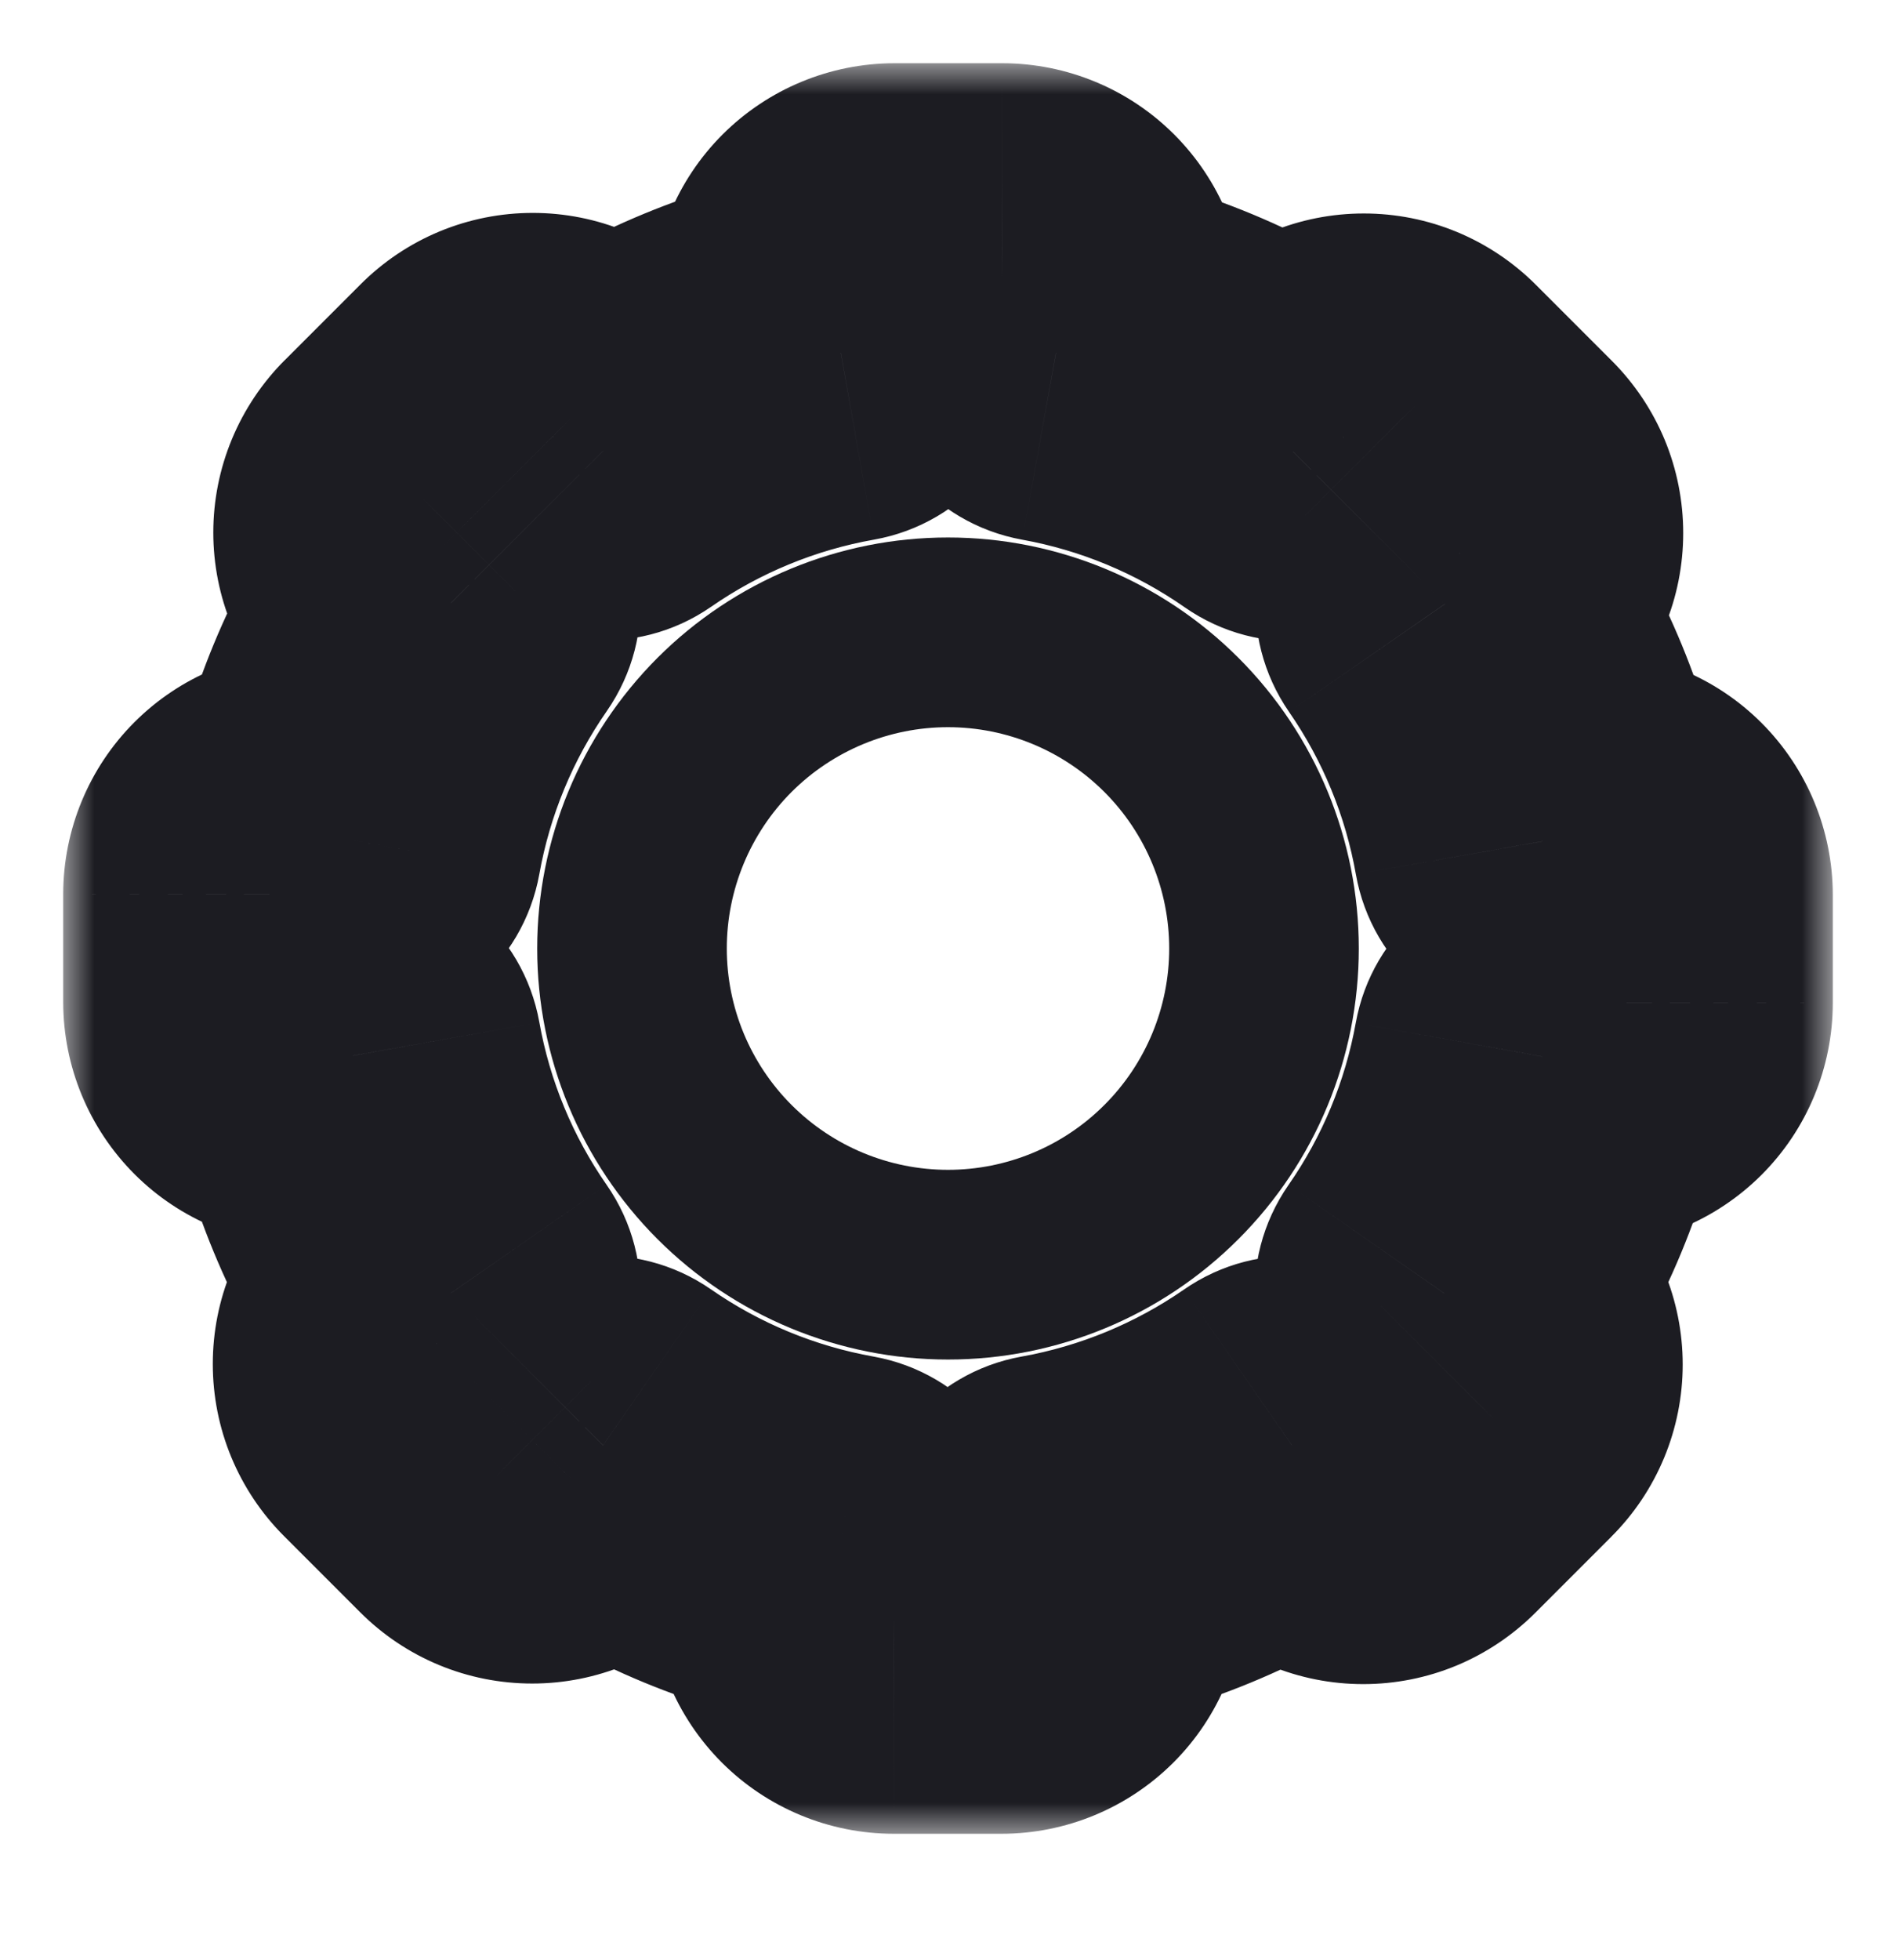 <svg width="30" height="31" viewBox="0 0 30 31" fill="none" xmlns="http://www.w3.org/2000/svg">
<mask id="path-1-outside-1_1222_666" maskUnits="userSpaceOnUse" x="1" y="1" width="28" height="28" fill="black">
<rect fill="white" x="1" y="1" width="28" height="28"/>
<path d="M25.149 13.305H24.408C24.169 11.957 23.642 10.677 22.863 9.551L23.384 9.032C23.463 8.953 23.526 8.859 23.569 8.756C23.611 8.653 23.633 8.542 23.633 8.43C23.633 8.318 23.611 8.208 23.569 8.104C23.526 8.001 23.463 7.907 23.384 7.828L22.18 6.625C22.102 6.546 22.008 6.483 21.905 6.44C21.802 6.398 21.691 6.376 21.579 6.376C21.468 6.376 21.357 6.398 21.254 6.44C21.151 6.483 21.057 6.546 20.978 6.625L20.46 7.143C19.337 6.359 18.057 5.827 16.708 5.583V4.851C16.708 4.626 16.618 4.409 16.459 4.25C16.299 4.09 16.083 4 15.857 4H14.156C13.93 4 13.713 4.09 13.554 4.249C13.394 4.409 13.305 4.625 13.305 4.851V5.58C11.954 5.82 10.672 6.348 9.545 7.129L9.032 6.616C8.953 6.537 8.859 6.474 8.756 6.432C8.653 6.389 8.542 6.367 8.43 6.367C8.318 6.367 8.208 6.389 8.104 6.432C8.001 6.474 7.907 6.537 7.828 6.616L6.625 7.82C6.546 7.899 6.483 7.992 6.44 8.096C6.398 8.199 6.375 8.31 6.375 8.421C6.375 8.533 6.398 8.644 6.44 8.747C6.483 8.85 6.546 8.944 6.625 9.023L7.137 9.535C6.354 10.661 5.823 11.942 5.581 13.292H4.851C4.626 13.292 4.409 13.382 4.25 13.541C4.09 13.701 4 13.917 4 14.143V15.844C4 16.07 4.09 16.287 4.249 16.446C4.409 16.606 4.625 16.695 4.851 16.695H5.581C5.823 18.044 6.353 19.325 7.135 20.45L6.616 20.968C6.537 21.047 6.474 21.141 6.432 21.244C6.389 21.347 6.367 21.458 6.367 21.57C6.367 21.682 6.389 21.792 6.432 21.896C6.474 21.999 6.537 22.093 6.616 22.172L7.82 23.375C7.899 23.454 7.992 23.517 8.095 23.56C8.199 23.602 8.309 23.624 8.421 23.624C8.533 23.624 8.643 23.602 8.746 23.56C8.849 23.517 8.943 23.454 9.022 23.375L9.542 22.856C10.666 23.636 11.945 24.165 13.292 24.406V25.149C13.292 25.375 13.382 25.591 13.541 25.75C13.701 25.91 13.917 26 14.143 26H15.844C16.07 26 16.287 25.91 16.446 25.751C16.606 25.591 16.695 25.375 16.695 25.149V24.406C18.041 24.165 19.319 23.637 20.443 22.858L20.968 23.384C21.047 23.463 21.141 23.526 21.244 23.569C21.347 23.611 21.458 23.633 21.57 23.633C21.682 23.633 21.792 23.611 21.896 23.569C21.999 23.526 22.093 23.463 22.172 23.384L23.375 22.18C23.454 22.101 23.517 22.008 23.56 21.904C23.602 21.801 23.625 21.69 23.625 21.579C23.625 21.467 23.602 21.356 23.56 21.253C23.517 21.15 23.454 21.056 23.375 20.977L22.851 20.453C23.632 19.331 24.162 18.053 24.404 16.708H25.149C25.375 16.708 25.591 16.618 25.75 16.459C25.91 16.299 26 16.083 26 15.857V14.156C26 13.93 25.91 13.713 25.751 13.554C25.591 13.394 25.375 13.305 25.149 13.305Z"/>
</mask>
<path d="M25.149 13.305V16.305V13.305ZM24.408 13.305L21.454 13.828C21.708 15.261 22.953 16.305 24.408 16.305V13.305ZM22.863 9.551L20.744 7.428C19.717 8.453 19.571 10.066 20.397 11.259L22.863 9.551ZM23.384 9.032L25.503 11.155L25.503 11.155L23.384 9.032ZM23.384 7.828L21.262 9.95L21.264 9.952L23.384 7.828ZM22.18 6.625L20.056 8.744L20.059 8.746L22.18 6.625ZM20.978 6.625L23.099 8.746L23.102 8.744L20.978 6.625ZM20.46 7.143L18.744 9.603C19.936 10.435 21.554 10.292 22.582 9.264L20.46 7.143ZM16.708 5.583H13.708C13.708 7.034 14.747 8.277 16.175 8.535L16.708 5.583ZM16.708 4.851H19.708L19.708 4.848L16.708 4.851ZM15.857 4L15.861 1H15.857V4ZM14.156 4V1V4ZM13.305 5.58L13.829 8.534C15.261 8.28 16.305 7.035 16.305 5.58H13.305ZM9.545 7.129L7.423 9.25C8.449 10.276 10.061 10.421 11.253 9.595L9.545 7.129ZM9.032 6.616L6.909 8.736L6.911 8.738L9.032 6.616ZM7.828 6.616L9.95 8.738L9.952 8.736L7.828 6.616ZM6.625 7.82L8.745 9.943L8.746 9.941L6.625 7.82ZM6.625 9.023L8.746 6.902L8.745 6.9L6.625 9.023ZM7.137 9.535L9.6 11.247C10.429 10.055 10.285 8.44 9.258 7.413L7.137 9.535ZM5.581 13.292V16.292C7.033 16.292 8.277 15.251 8.534 13.822L5.581 13.292ZM4.851 13.292V10.292L4.848 10.292L4.851 13.292ZM4 14.143L1 14.139V14.143H4ZM4 15.844H1H4ZM5.581 16.695L8.534 16.167C8.278 14.736 7.034 13.695 5.581 13.695V16.695ZM7.135 20.45L9.256 22.571C10.283 21.544 10.427 19.929 9.598 18.737L7.135 20.45ZM6.616 20.968L8.736 23.091L8.738 23.09L6.616 20.968ZM6.616 22.172L8.738 20.05L8.736 20.048L6.616 22.172ZM7.82 23.375L9.943 21.256L9.941 21.254L7.82 23.375ZM8.421 23.624V26.624V23.624ZM9.022 23.375L6.903 21.252L6.898 21.256L9.022 23.375ZM9.542 22.856L11.252 20.392C10.06 19.565 8.448 19.709 7.422 20.733L9.542 22.856ZM13.292 24.406H16.292C16.292 22.953 15.251 21.709 13.821 21.453L13.292 24.406ZM13.292 25.149H10.292L10.292 25.152L13.292 25.149ZM14.143 26L14.139 29H14.143V26ZM16.695 24.406L16.166 21.453C14.736 21.709 13.695 22.953 13.695 24.406H16.695ZM20.443 22.858L22.564 20.737C21.538 19.711 19.926 19.567 18.734 20.393L20.443 22.858ZM20.968 23.384L23.091 21.264L23.09 21.262L20.968 23.384ZM22.172 23.384L20.05 21.262L20.048 21.264L22.172 23.384ZM23.375 22.18L21.256 20.057L21.254 20.059L23.375 22.18ZM23.375 20.977L21.254 23.098L21.256 23.1L23.375 20.977ZM22.851 20.453L20.389 18.738C19.558 19.931 19.702 21.547 20.729 22.574L22.851 20.453ZM24.404 16.708V13.708C22.953 13.708 21.71 14.747 21.452 16.176L24.404 16.708ZM25.149 16.708V19.708L25.152 19.708L25.149 16.708ZM26 15.857L29 15.861V15.857H26ZM25.149 10.305H24.408V16.305H25.149V10.305ZM27.362 12.781C27.048 11.008 26.355 9.324 25.33 7.844L20.397 11.259C20.93 12.029 21.291 12.906 21.454 13.828L27.362 12.781ZM24.983 11.675L25.503 11.155L21.265 6.909L20.744 7.428L24.983 11.675ZM25.503 11.155C25.861 10.797 26.146 10.373 26.34 9.905L20.797 7.607C20.906 7.346 21.064 7.108 21.264 6.909L25.503 11.155ZM26.34 9.905C26.534 9.438 26.633 8.936 26.633 8.43H20.633C20.633 8.148 20.689 7.868 20.797 7.607L26.34 9.905ZM26.633 8.43C26.633 7.924 26.534 7.423 26.34 6.955L20.797 9.254C20.689 8.993 20.633 8.713 20.633 8.43H26.633ZM26.34 6.955C26.146 6.488 25.861 6.063 25.503 5.705L21.264 9.952C21.064 9.752 20.906 9.515 20.797 9.254L26.34 6.955ZM25.505 5.707L24.302 4.504L20.059 8.746L21.262 9.95L25.505 5.707ZM24.304 4.506C23.947 4.148 23.522 3.863 23.054 3.669L20.755 9.211C20.494 9.103 20.256 8.944 20.056 8.744L24.304 4.506ZM23.054 3.669C22.587 3.475 22.085 3.376 21.579 3.376V9.376C21.296 9.376 21.016 9.32 20.755 9.211L23.054 3.669ZM21.579 3.376C21.073 3.376 20.572 3.475 20.104 3.669L22.403 9.211C22.142 9.32 21.862 9.376 21.579 9.376V3.376ZM20.104 3.669C19.636 3.863 19.212 4.148 18.854 4.506L23.102 8.744C22.902 8.944 22.665 9.103 22.403 9.211L20.104 3.669ZM18.857 4.504L18.339 5.021L22.582 9.264L23.099 8.746L18.857 4.504ZM22.177 4.682C20.699 3.651 19.015 2.951 17.242 2.631L16.175 8.535C17.098 8.702 17.974 9.066 18.744 9.603L22.177 4.682ZM19.708 5.583V4.851H13.708V5.583H19.708ZM19.708 4.848C19.707 3.828 19.301 2.85 18.58 2.128L14.337 6.371C13.935 5.969 13.709 5.423 13.708 4.855L19.708 4.848ZM18.58 2.128C17.859 1.407 16.881 1.001 15.861 1L15.854 7C15.285 6.999 14.739 6.773 14.337 6.371L18.58 2.128ZM15.857 1H14.156V7H15.857V1ZM14.156 1C13.134 1 12.155 1.406 11.432 2.128L15.675 6.371C15.272 6.774 14.726 7 14.156 7V1ZM11.432 2.128C10.71 2.85 10.305 3.83 10.305 4.851H16.305C16.305 5.421 16.078 5.968 15.675 6.371L11.432 2.128ZM10.305 4.851V5.58H16.305V4.851H10.305ZM12.78 2.626C11.005 2.941 9.318 3.636 7.836 4.663L11.253 9.595C12.025 9.06 12.904 8.698 13.829 8.534L12.78 2.626ZM11.666 5.008L11.153 4.495L6.911 8.738L7.423 9.25L11.666 5.008ZM11.155 4.497C10.797 4.138 10.373 3.854 9.905 3.66L7.607 9.203C7.346 9.094 7.108 8.936 6.909 8.736L11.155 4.497ZM9.905 3.66C9.438 3.466 8.936 3.367 8.43 3.367V9.367C8.148 9.367 7.868 9.311 7.607 9.203L9.905 3.66ZM8.43 3.367C7.924 3.367 7.423 3.466 6.955 3.66L9.254 9.203C8.993 9.311 8.713 9.367 8.43 9.367V3.367ZM6.955 3.66C6.488 3.854 6.063 4.138 5.705 4.497L9.952 8.736C9.752 8.936 9.515 9.094 9.254 9.203L6.955 3.66ZM5.707 4.495L4.504 5.698L8.746 9.941L9.95 8.738L5.707 4.495ZM4.505 5.696C4.147 6.054 3.863 6.479 3.669 6.946L9.211 9.245C9.103 9.506 8.945 9.743 8.745 9.943L4.505 5.696ZM3.669 6.946C3.475 7.414 3.375 7.915 3.375 8.421H9.375C9.375 8.704 9.32 8.984 9.211 9.245L3.669 6.946ZM3.375 8.421C3.375 8.928 3.475 9.429 3.669 9.896L9.211 7.598C9.32 7.859 9.375 8.139 9.375 8.421H3.375ZM3.669 9.896C3.863 10.364 4.147 10.789 4.505 11.146L8.745 6.9C8.945 7.1 9.103 7.337 9.211 7.598L3.669 9.896ZM4.504 11.144L5.015 11.656L9.258 7.413L8.746 6.902L4.504 11.144ZM4.674 7.822C3.644 9.302 2.947 10.987 2.628 12.762L8.534 13.822C8.7 12.897 9.063 12.019 9.6 11.247L4.674 7.822ZM5.581 10.292H4.851V16.292H5.581V10.292ZM4.848 10.292C3.828 10.293 2.85 10.699 2.128 11.42L6.371 15.663C5.969 16.065 5.423 16.291 4.855 16.292L4.848 10.292ZM2.128 11.42C1.407 12.141 1.001 13.119 1 14.139L7 14.146C6.999 14.715 6.773 15.261 6.371 15.663L2.128 11.42ZM1 14.143V15.844H7V14.143H1ZM1 15.844C1 16.866 1.406 17.845 2.128 18.568L6.371 14.325C6.774 14.728 7 15.274 7 15.844H1ZM2.128 18.568C2.85 19.29 3.83 19.695 4.851 19.695V13.695C5.421 13.695 5.968 13.922 6.371 14.325L2.128 18.568ZM4.851 19.695H5.581V13.695H4.851V19.695ZM2.628 17.224C2.946 18.998 3.643 20.683 4.672 22.162L9.598 18.737C9.062 17.967 8.699 17.09 8.534 16.167L2.628 17.224ZM5.013 18.328L4.495 18.847L8.738 23.09L9.256 22.571L5.013 18.328ZM4.497 18.845C4.138 19.203 3.854 19.627 3.66 20.095L9.203 22.393C9.094 22.654 8.936 22.892 8.736 23.091L4.497 18.845ZM3.66 20.095C3.466 20.562 3.367 21.064 3.367 21.57H9.367C9.367 21.852 9.311 22.132 9.203 22.393L3.66 20.095ZM3.367 21.57C3.367 22.076 3.466 22.577 3.66 23.045L9.203 20.746C9.311 21.007 9.367 21.287 9.367 21.57H3.367ZM3.66 23.045C3.854 23.512 4.138 23.937 4.497 24.295L8.736 20.048C8.936 20.248 9.094 20.485 9.203 20.746L3.66 23.045ZM4.495 24.293L5.698 25.496L9.941 21.254L8.738 20.05L4.495 24.293ZM5.696 25.494C6.053 25.852 6.478 26.137 6.946 26.331L9.245 20.789C9.506 20.897 9.744 21.056 9.943 21.256L5.696 25.494ZM6.946 26.331C7.413 26.525 7.915 26.624 8.421 26.624V20.624C8.704 20.624 8.984 20.68 9.245 20.789L6.946 26.331ZM8.421 26.624C8.927 26.624 9.428 26.525 9.896 26.331L7.597 20.789C7.858 20.68 8.138 20.624 8.421 20.624V26.624ZM9.896 26.331C10.364 26.137 10.788 25.852 11.146 25.494L6.898 21.256C7.098 21.056 7.335 20.897 7.597 20.789L9.896 26.331ZM11.141 25.498L11.661 24.98L7.422 20.733L6.903 21.252L11.141 25.498ZM7.832 25.321C9.31 26.347 10.992 27.042 12.763 27.359L13.821 21.453C12.898 21.288 12.022 20.926 11.252 20.392L7.832 25.321ZM10.292 24.406V25.149H16.292V24.406H10.292ZM10.292 25.152C10.293 26.172 10.699 27.15 11.42 27.872L15.663 23.629C16.065 24.031 16.291 24.577 16.292 25.145L10.292 25.152ZM11.42 27.872C12.141 28.593 13.119 28.999 14.139 29L14.146 23C14.715 23.001 15.261 23.227 15.663 23.629L11.42 27.872ZM14.143 29H15.844V23H14.143V29ZM15.844 29C16.866 29 17.845 28.594 18.568 27.872L14.325 23.629C14.728 23.226 15.274 23 15.844 23V29ZM18.568 27.872C19.29 27.15 19.695 26.17 19.695 25.149H13.695C13.695 24.579 13.922 24.032 14.325 23.629L18.568 27.872ZM19.695 25.149V24.406H13.695V25.149H19.695ZM17.224 27.359C18.994 27.042 20.674 26.348 22.152 25.324L18.734 20.393C17.964 20.926 17.088 21.288 16.166 21.453L17.224 27.359ZM18.321 24.98L18.847 25.505L23.09 21.262L22.564 20.737L18.321 24.98ZM18.845 25.503C19.203 25.861 19.627 26.146 20.095 26.34L22.393 20.797C22.654 20.906 22.892 21.064 23.091 21.264L18.845 25.503ZM20.095 26.34C20.562 26.534 21.064 26.633 21.57 26.633V20.633C21.852 20.633 22.132 20.689 22.393 20.797L20.095 26.34ZM21.57 26.633C22.076 26.633 22.577 26.534 23.045 26.34L20.746 20.797C21.007 20.689 21.287 20.633 21.57 20.633V26.633ZM23.045 26.34C23.512 26.146 23.937 25.861 24.295 25.503L20.048 21.264C20.248 21.064 20.485 20.906 20.746 20.797L23.045 26.34ZM24.293 25.505L25.496 24.302L21.254 20.059L20.05 21.262L24.293 25.505ZM25.494 24.303C25.853 23.946 26.137 23.521 26.331 23.054L20.788 20.755C20.897 20.494 21.055 20.257 21.256 20.057L25.494 24.303ZM26.331 23.054C26.525 22.586 26.625 22.085 26.625 21.579H20.625C20.625 21.296 20.68 21.016 20.788 20.755L26.331 23.054ZM26.625 21.579C26.625 21.073 26.525 20.571 26.331 20.104L20.788 22.402C20.68 22.141 20.625 21.861 20.625 21.579H26.625ZM26.331 20.104C26.137 19.636 25.853 19.211 25.494 18.854L21.256 23.1C21.055 22.9 20.897 22.663 20.788 22.402L26.331 20.104ZM25.496 18.856L24.972 18.331L20.729 22.574L21.254 23.098L25.496 18.856ZM25.313 22.167C26.34 20.691 27.037 19.011 27.357 17.241L21.452 16.176C21.286 17.096 20.923 17.971 20.389 18.738L25.313 22.167ZM24.404 19.708H25.149V13.708H24.404V19.708ZM25.152 19.708C26.172 19.707 27.15 19.301 27.872 18.58L23.629 14.337C24.031 13.935 24.577 13.709 25.145 13.708L25.152 19.708ZM27.872 18.58C28.593 17.859 28.999 16.881 29 15.861L23 15.854C23.001 15.285 23.227 14.739 23.629 14.337L27.872 18.58ZM29 15.857V14.156H23V15.857H29ZM29 14.156C29 13.134 28.594 12.155 27.872 11.432L23.629 15.675C23.226 15.272 23 14.726 23 14.156H29ZM27.872 11.432C27.15 10.71 26.17 10.305 25.149 10.305V16.305C24.579 16.305 24.032 16.078 23.629 15.675L27.872 11.432Z" fill="#1C1C22" mask="url(#path-1-outside-1_1222_666)"/>
<path d="M10 15C10 16.326 10.527 17.598 11.464 18.535C12.402 19.473 13.674 20 15 20C16.326 20 17.598 19.473 18.535 18.535C19.473 17.598 20 16.326 20 15C20 13.674 19.473 12.402 18.535 11.464C17.598 10.527 16.326 10 15 10C13.674 10 12.402 10.527 11.464 11.464C10.527 12.402 10 13.674 10 15Z" stroke="#1C1C22" stroke-width="3" stroke-linecap="round" stroke-linejoin="round"/>
</svg>

